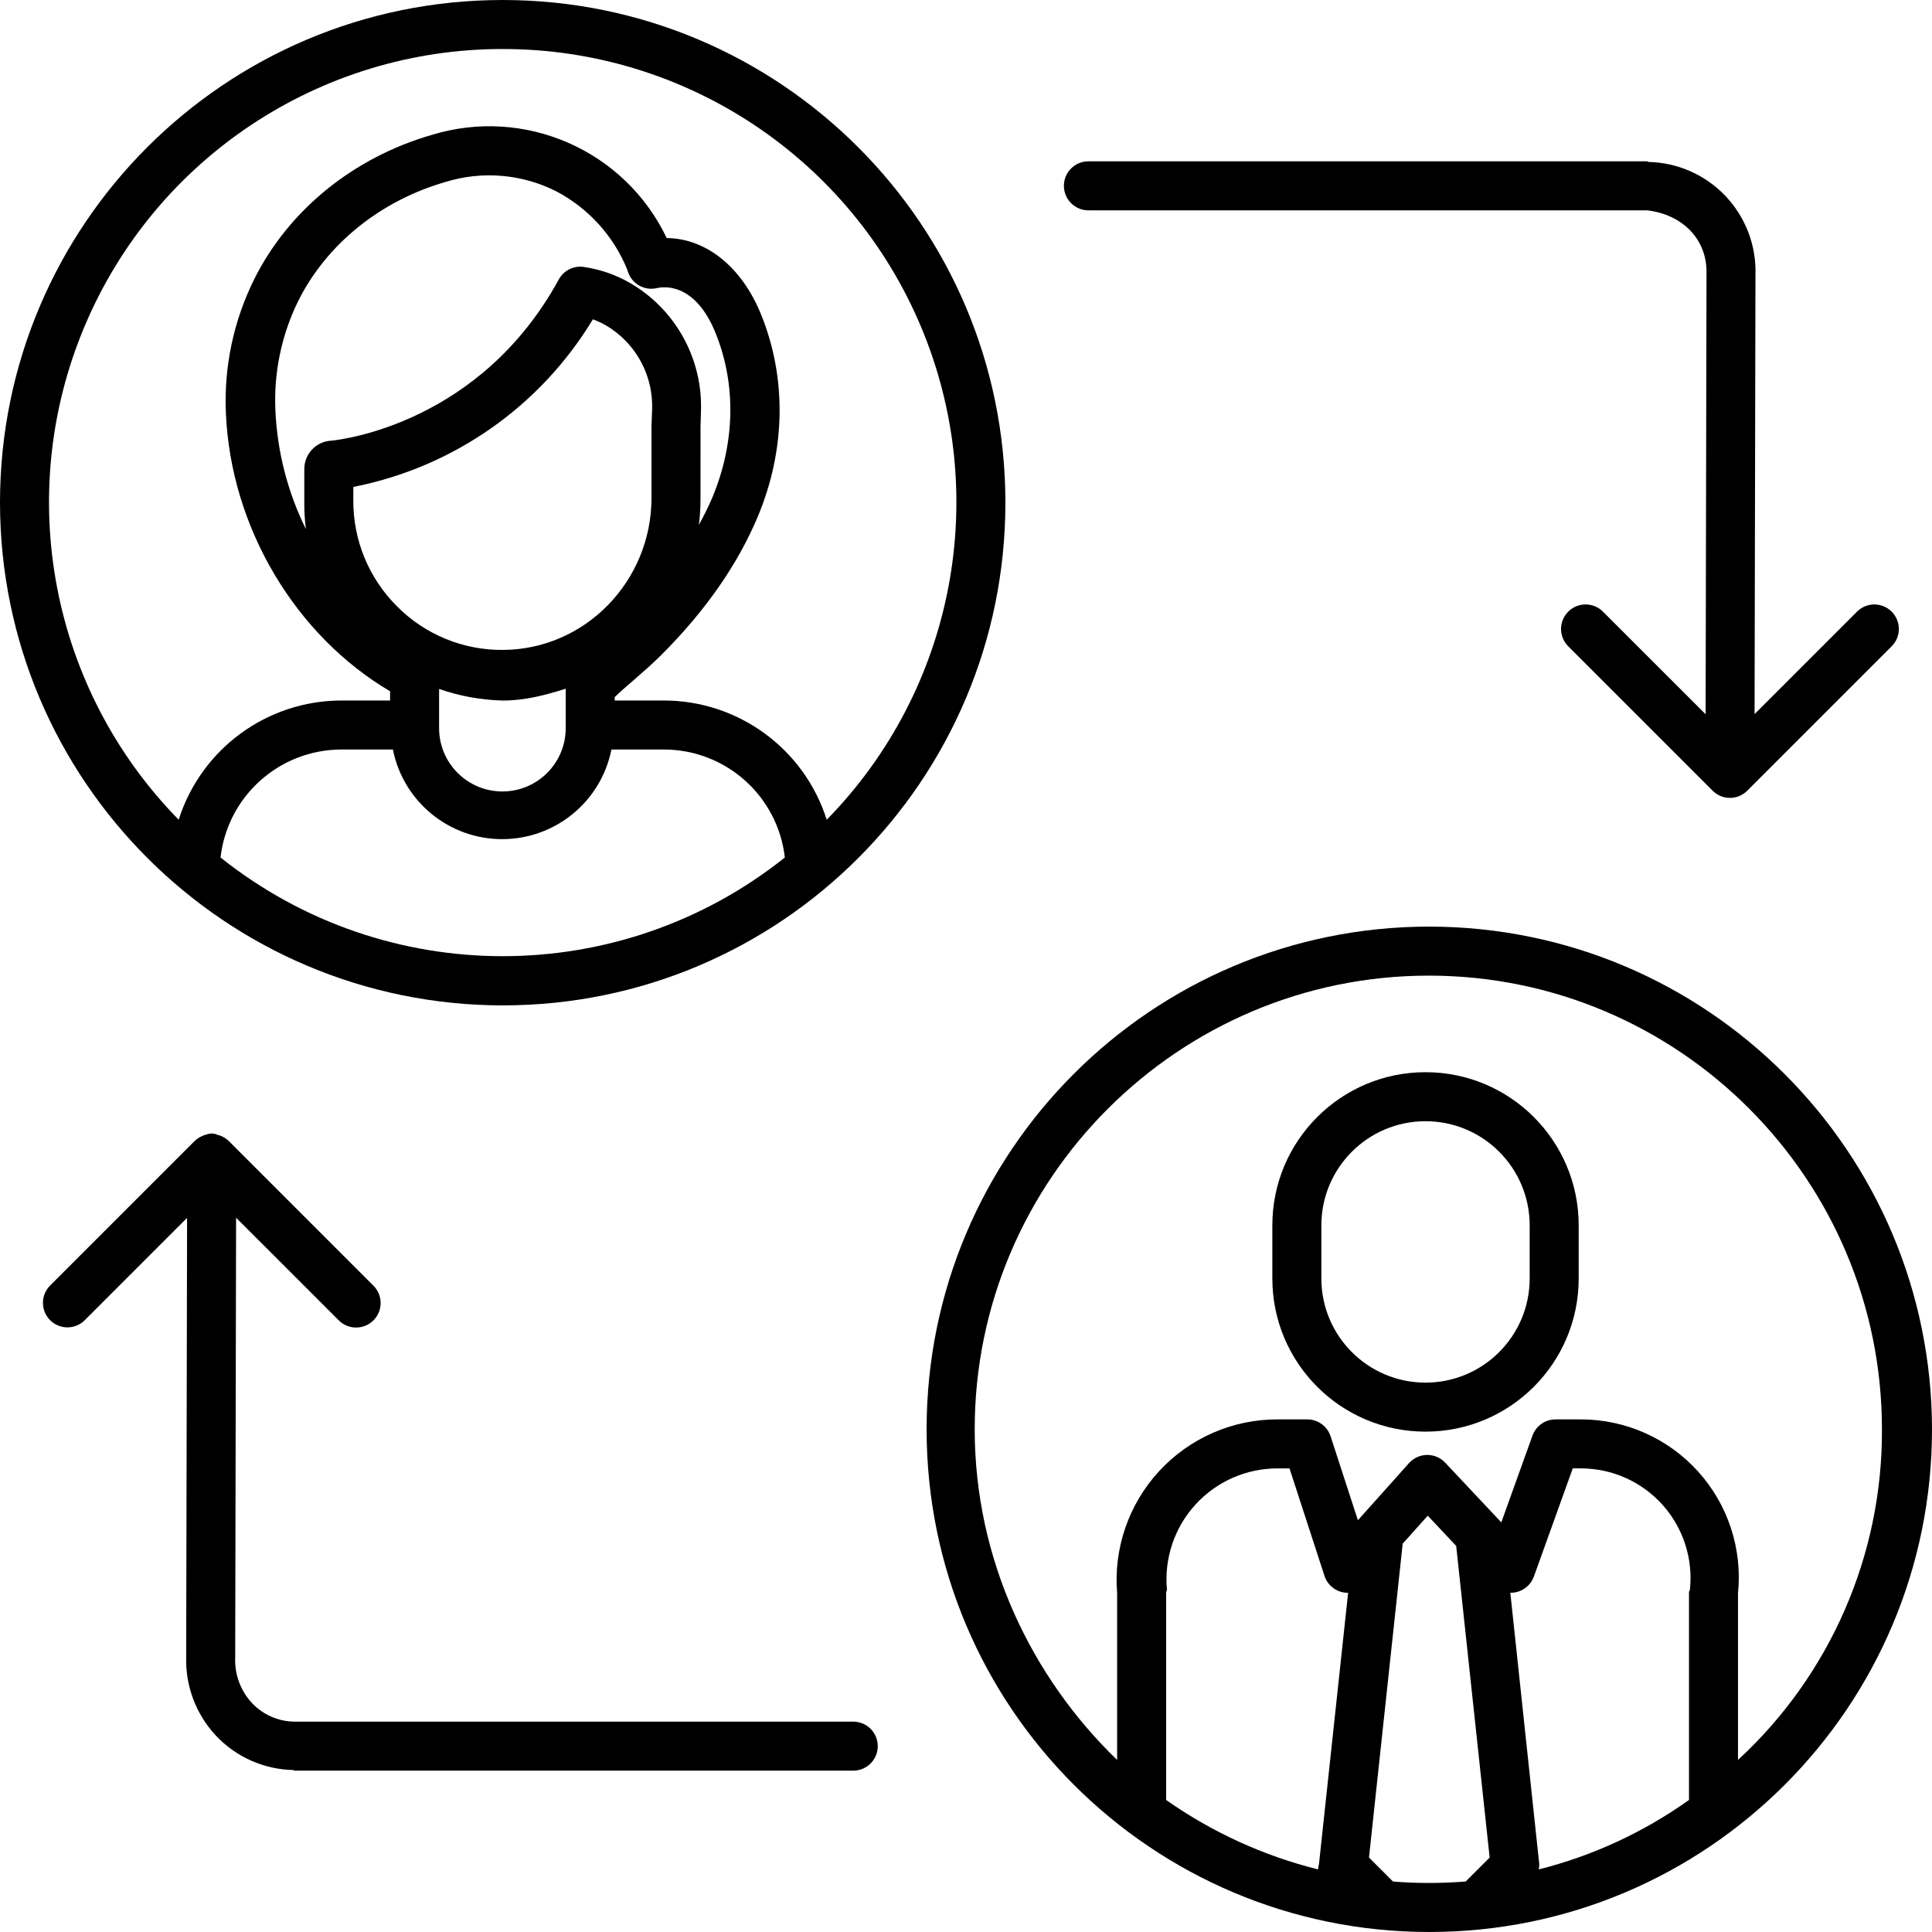 <svg height="473pt" viewBox="0 0 473 473" width="473pt" xmlns="http://www.w3.org/2000/svg"><path d="m208.898 421.5h-136.832c-4.016-.043-7.832-1.758-10.531-4.727-2.676-2.957-4.094-6.84-3.953-10.824 0-.039 0-.117 0-.156l.219-107.668 25.141 25.133c2.348 2.344 6.148 2.34 8.492-.004 2.344-2.348 2.34-6.148-.004-8.488l-35.355-35.359c-.008-.008-.02-.016-.031-.023-.27-.266-.562-.508-.875-.719-.039-.023-.074-.043-.113-.066-.293-.188-.602-.352-.922-.488-.043-.016-.086-.031-.129-.047-.324-.125-.652-.223-.992-.293-.035-.008-.074-.086-.117-.098-.34-.09-.684-.145-1.035-.172h-.059c-.352.027-.699.086-1.039.176-.031.008-.066.047-.102.055-.344.074-.684.184-1.008.316-.035.016-.074.035-.105.051-.332.137-.648.305-.949.5-.031.016-.059.035-.086.055-.328.219-.633.469-.914.746h-.004l-35.359 35.363c-2.309 2.352-2.293 6.121.035 8.453 2.328 2.328 6.102 2.344 8.449.031l25.082-25.082-.219 107.508c-.203 7.07 2.371 13.941 7.172 19.137 4.945 5.32 11.84 8.402 19.105 8.543.043 0 .086.148.133.148h136.906c3.316 0 6-2.688 6-6s-2.684-6-6-6zm0 0"/><path d="m266.477 51.5h136.832c8.453 1 14.676 6.945 14.484 15.477v.199l-.219 107.688-25.141-25.125c-2.348-2.344-6.152-2.34-8.492.008-2.344 2.344-2.344 6.148.004 8.492l35.355 35.352c.254.254.535.484.832.688l.051.039c.117.082.242.156.367.227.047.027.09.055.137.082.109.059.223.109.336.16.062.031.125.066.195.094.109.047.223.086.336.125.07.023.141.055.215.074.129.043.266.074.398.102.055.012.109.031.164.039.789.164 1.605.164 2.398 0 .07-.012.137-.035.199-.051.121-.027.246-.055.363-.094.102-.027.191-.066.285-.098.098-.031.18-.062.266-.102.082-.039.188-.09.285-.133.094-.047.16-.074.242-.117.078-.043.164-.102.242-.148.082-.043.176-.098.258-.156.066-.043.125-.09.188-.137.098-.07.191-.137.285-.211.008-.008.016-.016.027-.023.137-.117.273-.238.398-.367l35.355-35.355c2.344-2.34 2.344-6.141 0-8.484-2.34-2.344-6.141-2.344-8.484 0l-25.082 25.082.219-107.508c.242-7.172-2.406-14.137-7.344-19.34-4.941-5.203-11.762-8.203-18.934-8.336-.047 0-.09-.148-.133-.148h-136.902c-3.312 0-6 2.684-6 6 0 3.312 2.688 6 6 6zm0 0"/><path d="m123.07 246.145c67.973 0 123.074-55.102 123.074-123.074 0-67.969-55.102-123.07-123.074-123.07-67.969 0-123.07 55.102-123.07 123.07.078 67.941 55.133 122.996 123.07 123.074zm-69.078-36.207c1.715-15.031 14.414-26.395 29.543-26.438h12.656c2.543 12.758 13.742 21.941 26.75 21.941 13.008 0 24.203-9.184 26.75-21.941h12.914c15.129.043 27.828 11.406 29.543 26.438-40.422 32.211-97.738 32.211-138.156 0zm43.227-61.469c-6.93-6.887-10.793-16.273-10.719-26.039v-3.219c24.465-4.797 45.77-19.703 58.66-41.043 1.582.586 3.082 1.359 4.477 2.309 6.484 4.414 10.266 11.84 10.02 19.684l-.156 4.215v17.52c0 20.375-16.207 37.074-36.281 37.219-9.75.109-19.129-3.73-26-10.645zm74.281-44 .125-4.129c.289-11.934-5.531-23.191-15.438-29.855-3.988-2.699-8.535-4.453-13.301-5.137-2.469-.344-4.891.879-6.078 3.066-19.195 35.133-52.879 39.195-55.68 39.473-3.75.176-6.68 3.293-6.629 7.047v7.5c-.039 2.375.09 4.754.395 7.113-4.473-9.066-7.016-18.957-7.469-29.055-.426-9.246 1.488-18.449 5.562-26.758 6.941-13.926 20.074-24.559 36.062-29.18 8.957-2.773 18.641-1.977 27.023 2.227 7.902 4.117 14.09 10.902 17.465 19.148l.219.664c.984 2.949 4.055 4.656 7.078 3.941 1.512-.359 9.297-1.512 14.363 11.02 5.082 12.594 4.789 26.902-.816 40.293-.934 2.227-2.074 4.445-3.273 6.66.277-2.195.406-4.402.391-6.613zm-64 73.121v-8.918c4.969 1.734 10.176 2.688 15.438 2.828h.371c5.199 0 10.191-1.305 15.191-2.887v9.656c0 8.559-6.941 15.5-15.5 15.5s-15.5-6.941-15.5-15.5zm15.57-165.59c44.711-.039 85.078 26.754 102.402 67.969 17.328 41.211 8.234 88.801-23.074 120.719-5.504-17.348-21.59-29.145-39.789-29.188h-12.109v-.844c3-2.895 7.391-6.301 11.469-10.371 10.797-10.793 18.676-22.164 23.551-33.801 6.84-16.324 7.113-33.875.84-49.418-4.742-11.75-13.492-18.676-23.133-18.789-10.277-21.496-34.738-32.234-57.52-25.25-19.199 5.547-35.055 18.434-43.484 35.355-5.016 10.109-7.398 21.324-6.93 32.598 1.172 28.336 17.207 54.707 40.207 68.258v2.262h-11.965c-18.199.043-34.281 11.84-39.789 29.188-31.305-31.918-40.398-79.504-23.074-120.719 17.328-41.215 57.691-68.008 102.398-67.969zm0 0"/><path d="m349.93 226.855c-67.973 0-123.074 55.102-123.074 123.074 0 67.969 55.102 123.07 123.074 123.07 67.969 0 123.07-55.102 123.07-123.07-.078-67.941-55.133-122.996-123.07-123.074zm-64.23 162.344c-.715-7.617 1.812-15.184 6.969-20.836 5.152-5.656 12.453-8.875 20.105-8.863h2.926l8.566 26.312c.711 2.184 2.609 3.773 4.887 4.086.301.039.602.055.902.047l-7.133 66.395c-.121.438-.195.883-.223 1.336-13.34-3.328-25.953-9.094-37.199-17v-50.867c0-.203.219-.41.199-.609zm55.332 71.441-5.871-5.875 8.25-76.836 6.137-6.855 6.961 7.402 8.191 76.289-5.875 5.875c-2.934.23-5.898.352-8.895.355-2.996.004-5.965-.113-8.898-.352zm72.703-71.441c-.02.199-.23.402-.23.605v50.871c-11.094 7.902-23.562 13.668-36.77 17 .086-.441.121-.887.105-1.336l-7.078-66.395c.445.012.887-.027 1.324-.113 2.047-.426 3.73-1.883 4.441-3.848l9.523-26.484h2.043c7.605.012 14.852 3.254 19.934 8.918 5.078 5.664 7.516 13.219 6.703 20.781zm11.766 41.676v-40.773c1.109-10.875-2.434-21.707-9.754-29.824-7.316-8.113-17.727-12.758-28.652-12.777h-6.262c-2.531 0-4.793 1.59-5.648 3.973l-7.629 21.238-13.746-14.621c-1.152-1.223-2.762-1.91-4.445-1.887-1.68.02-3.273.746-4.395 1.996l-12.523 13.988-6.684-20.543c-.805-2.469-3.105-4.145-5.707-4.145h-7.281c-11.012-.02-21.531 4.578-28.992 12.676-7.465 8.094-11.195 18.949-10.281 29.926v40.777c-21-20.277-34.871-49.062-34.871-80.949 0-61.246 49.938-111.074 111.184-111.074s110.93 49.828 110.93 111.074c.148 30.734-12.641 60.113-35.242 80.945zm0 0"/><path d="m386.5 300c0-20.711-16.789-37.5-37.5-37.5s-37.5 16.789-37.5 37.5v13c0 20.711 16.789 37.5 37.5 37.5s37.5-16.789 37.5-37.5zm-12 13c0 14.082-11.418 25.5-25.5 25.5s-25.5-11.418-25.5-25.5v-13c0-14.082 11.418-25.5 25.5-25.5s25.5 11.418 25.5 25.5zm0 0"/></svg>